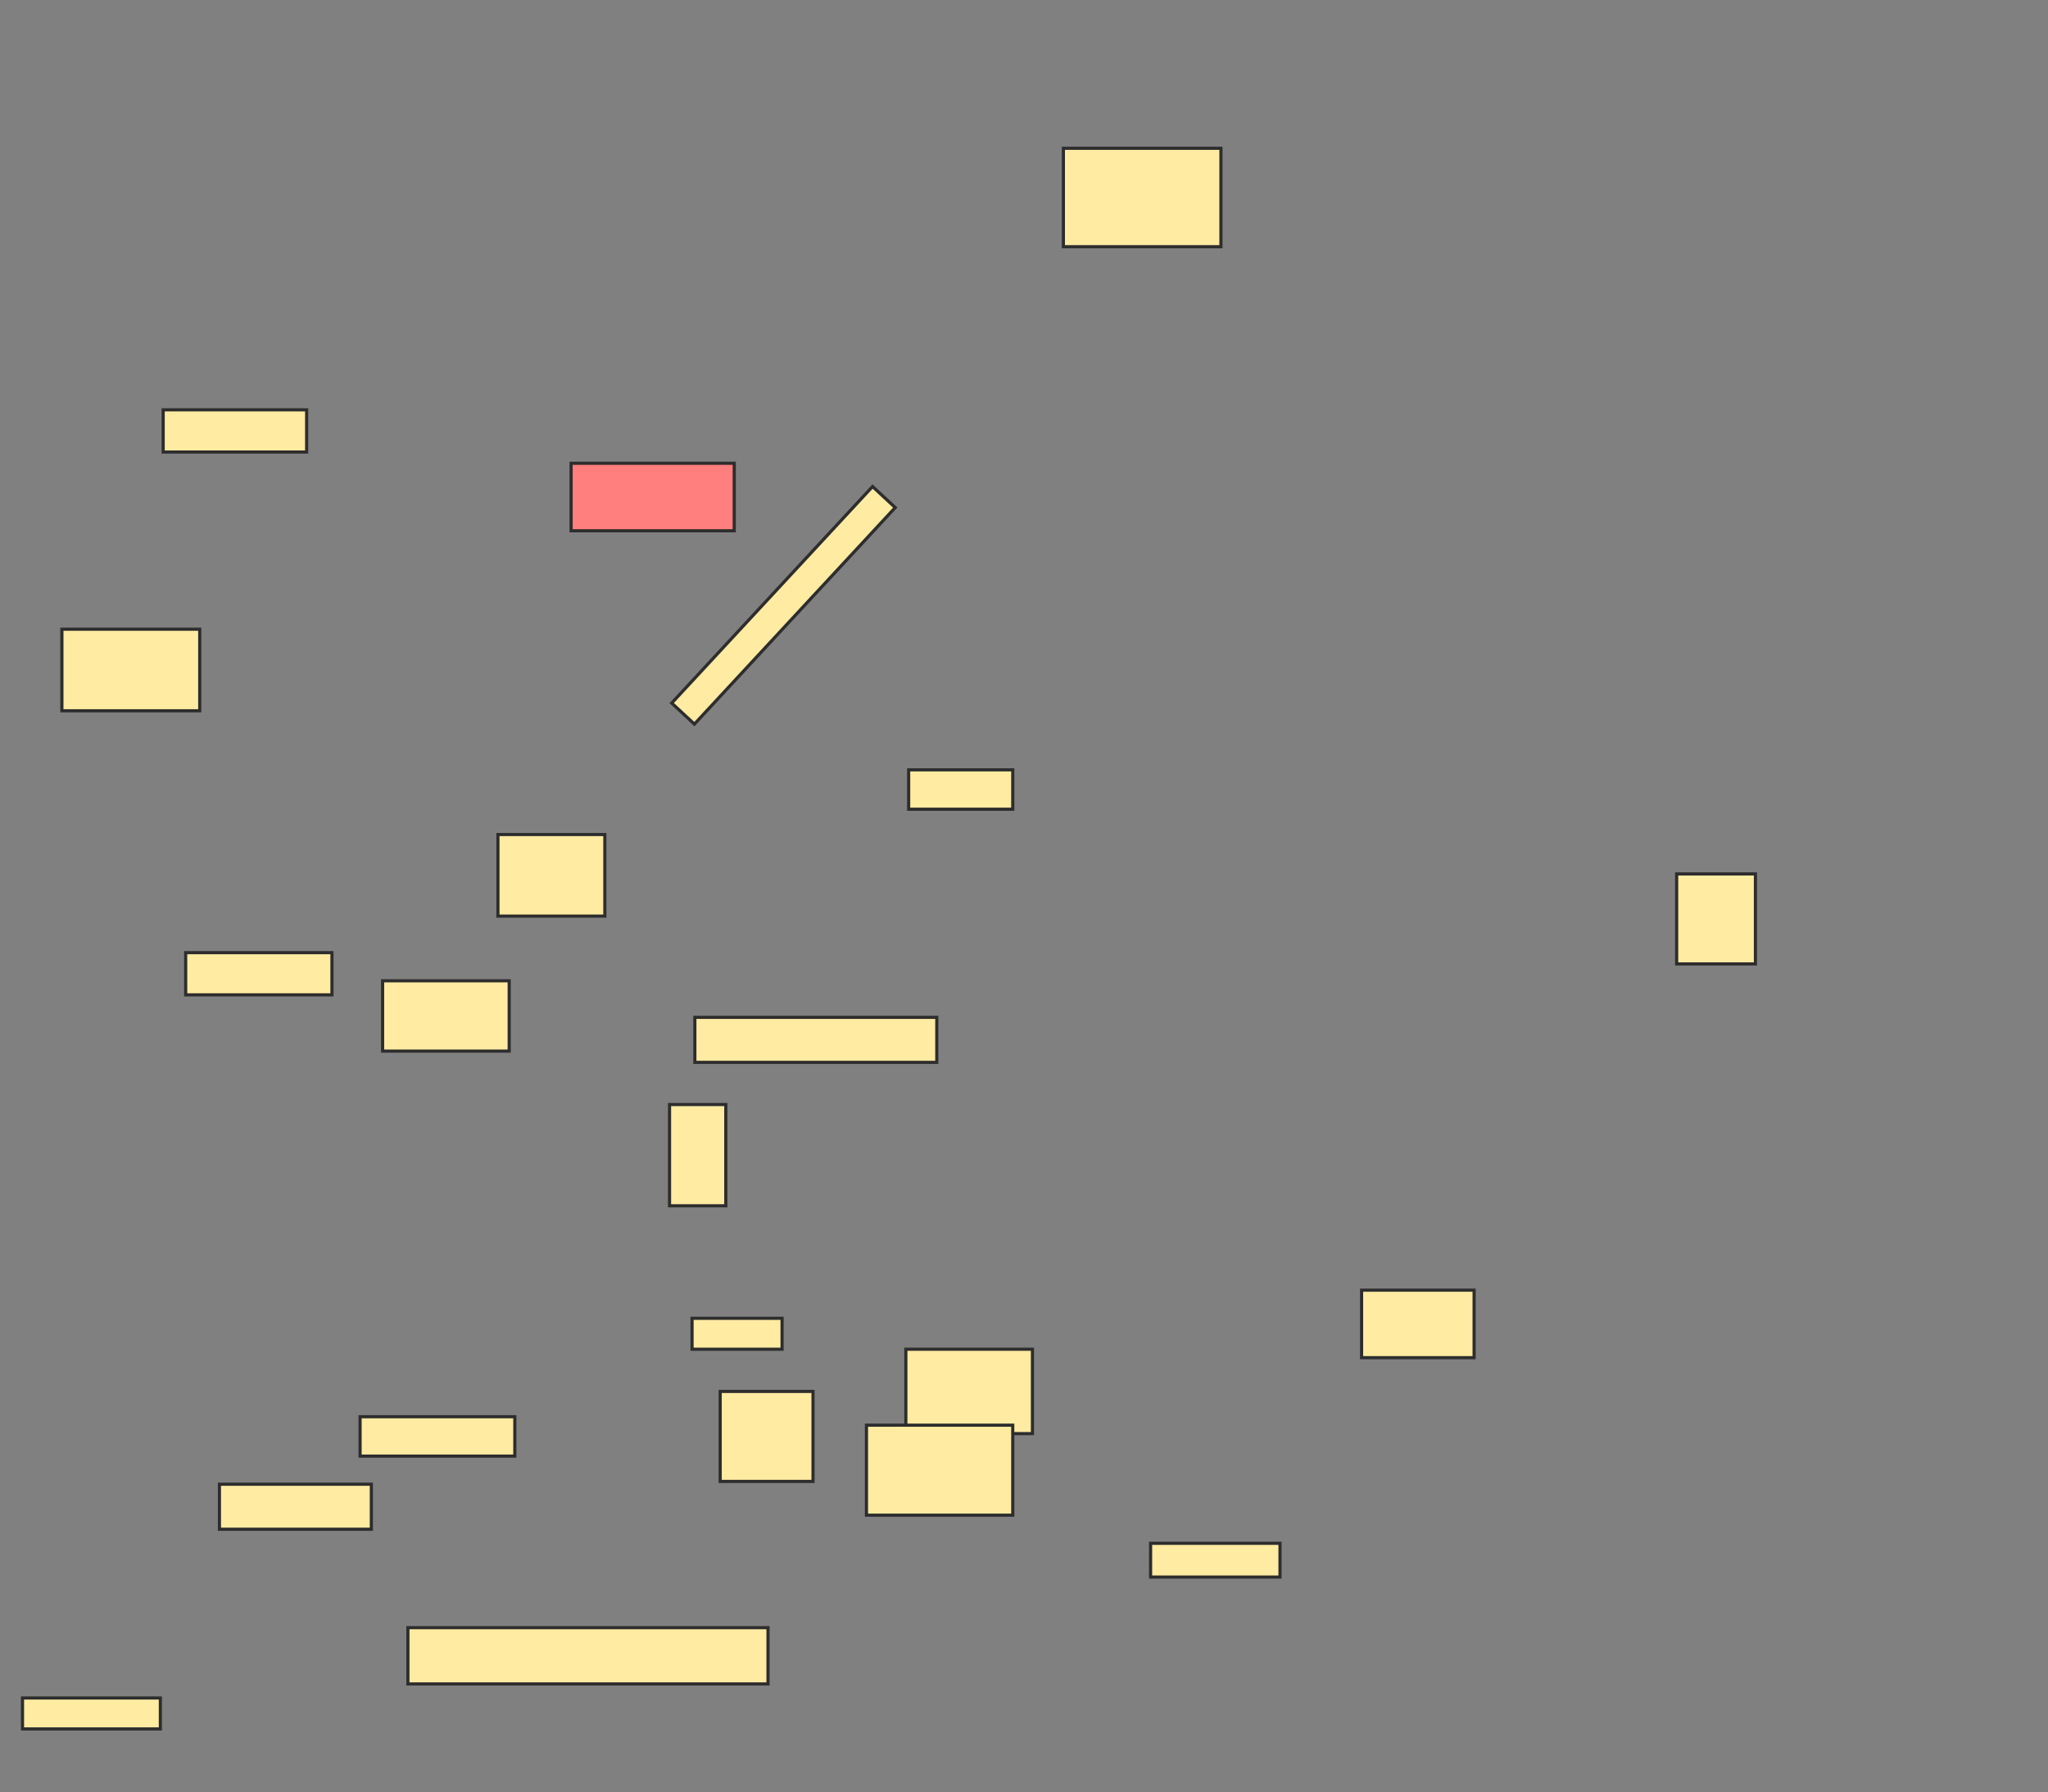 <svg height="569" width="650" xmlns="http://www.w3.org/2000/svg">
 <rect width="100%" height="100%" fill="#808080" stroke="none"/>
 <!-- Created with Image Occlusion Enhanced -->
 <g>
  <title>Labels</title>
 </g>
 <g>
  <title>Masks</title>
  <rect fill="#FFEBA2" height="13.393" id="3f5e6d2e70434dbea034da70cb71a276-ao-1" stroke="#2D2D2D" width="45.536" x="51.786" y="130.107"/>
  <rect fill="#FFEBA2" height="25.893" id="3f5e6d2e70434dbea034da70cb71a276-ao-2" stroke="#2D2D2D" width="43.75" x="19.643" y="199.75"/>
  <rect class="qshape" fill="#FF7E7E" height="21.429" id="3f5e6d2e70434dbea034da70cb71a276-ao-3" stroke="#2D2D2D" width="51.786" x="181.25" y="147.071"/>
  <rect fill="#FFEBA2" height="31.25" id="3f5e6d2e70434dbea034da70cb71a276-ao-4" stroke="#2D2D2D" width="50" x="337.5" y="47.071"/>
  <rect fill="#FFEBA2" height="25.893" id="3f5e6d2e70434dbea034da70cb71a276-ao-5" stroke="#2D2D2D" width="33.929" x="158.036" y="264.929"/>
  <rect fill="#FFEBA2" height="9.821" id="3f5e6d2e70434dbea034da70cb71a276-ao-6" stroke="#2D2D2D" transform="rotate(-47.161 248.661,192.161) " width="93.75" x="201.786" y="187.25"/>
  <rect fill="#FFEBA2" height="13.393" id="3f5e6d2e70434dbea034da70cb71a276-ao-7" stroke="#2D2D2D" width="46.429" x="58.929" y="302.429"/>
  <rect fill="#FFEBA2" height="22.321" id="3f5e6d2e70434dbea034da70cb71a276-ao-8" stroke="#2D2D2D" width="40.179" x="121.429" y="311.357"/>
  <rect fill="#FFEBA2" height="14.286" id="3f5e6d2e70434dbea034da70cb71a276-ao-9" stroke="#2D2D2D" width="76.786" x="220.536" y="322.964"/>
  <rect fill="#FFEBA2" height="12.5" id="3f5e6d2e70434dbea034da70cb71a276-ao-10" stroke="#2D2D2D" width="33.036" x="288.393" y="244.393"/>
  <rect fill="#FFEBA2" height="28.571" id="3f5e6d2e70434dbea034da70cb71a276-ao-11" stroke="#2D2D2D" width="25" x="532.143" y="277.429"/>
  <rect fill="#FFEBA2" height="21.429" id="3f5e6d2e70434dbea034da70cb71a276-ao-12" stroke="#2D2D2D" width="35.714" x="432.143" y="409.571"/>
  <rect fill="#FFEBA2" height="32.143" id="3f5e6d2e70434dbea034da70cb71a276-ao-13" stroke="#2D2D2D" width="17.857" x="212.5" y="350.643"/>
  <rect fill="#FFEBA2" height="9.821" id="3f5e6d2e70434dbea034da70cb71a276-ao-14" stroke="#2D2D2D" width="28.571" x="219.643" y="418.5"/>
  <rect fill="#FFEBA2" height="12.5" id="3f5e6d2e70434dbea034da70cb71a276-ao-15" stroke="#2D2D2D" width="49.107" x="114.286" y="449.75"/>
  <rect fill="#FFEBA2" height="14.286" id="3f5e6d2e70434dbea034da70cb71a276-ao-16" stroke="#2D2D2D" width="48.214" x="69.643" y="471.179"/>
  <rect fill="#FFEBA2" height="28.571" id="3f5e6d2e70434dbea034da70cb71a276-ao-17" stroke="#2D2D2D" width="29.464" x="228.571" y="441.714"/>
  <rect fill="#FFEBA2" height="26.786" id="3f5e6d2e70434dbea034da70cb71a276-ao-18" stroke="#2D2D2D" width="40.179" x="287.5" y="428.321"/>
  <rect fill="#FFEBA2" height="28.571" id="3f5e6d2e70434dbea034da70cb71a276-ao-19" stroke="#2D2D2D" width="46.429" x="275" y="452.429"/>
  <rect fill="#FFEBA2" height="17.857" id="3f5e6d2e70434dbea034da70cb71a276-ao-20" stroke="#2D2D2D" width="114.286" x="129.464" y="516.714"/>
  <rect fill="#FFEBA2" height="9.821" id="3f5e6d2e70434dbea034da70cb71a276-ao-21" stroke="#2D2D2D" width="43.75" x="7.143" y="539.036"/>
  <rect fill="#FFEBA2" height="10.714" id="3f5e6d2e70434dbea034da70cb71a276-ao-22" stroke="#2D2D2D" width="41.071" x="365.179" y="489.929"/>
 </g>
</svg>